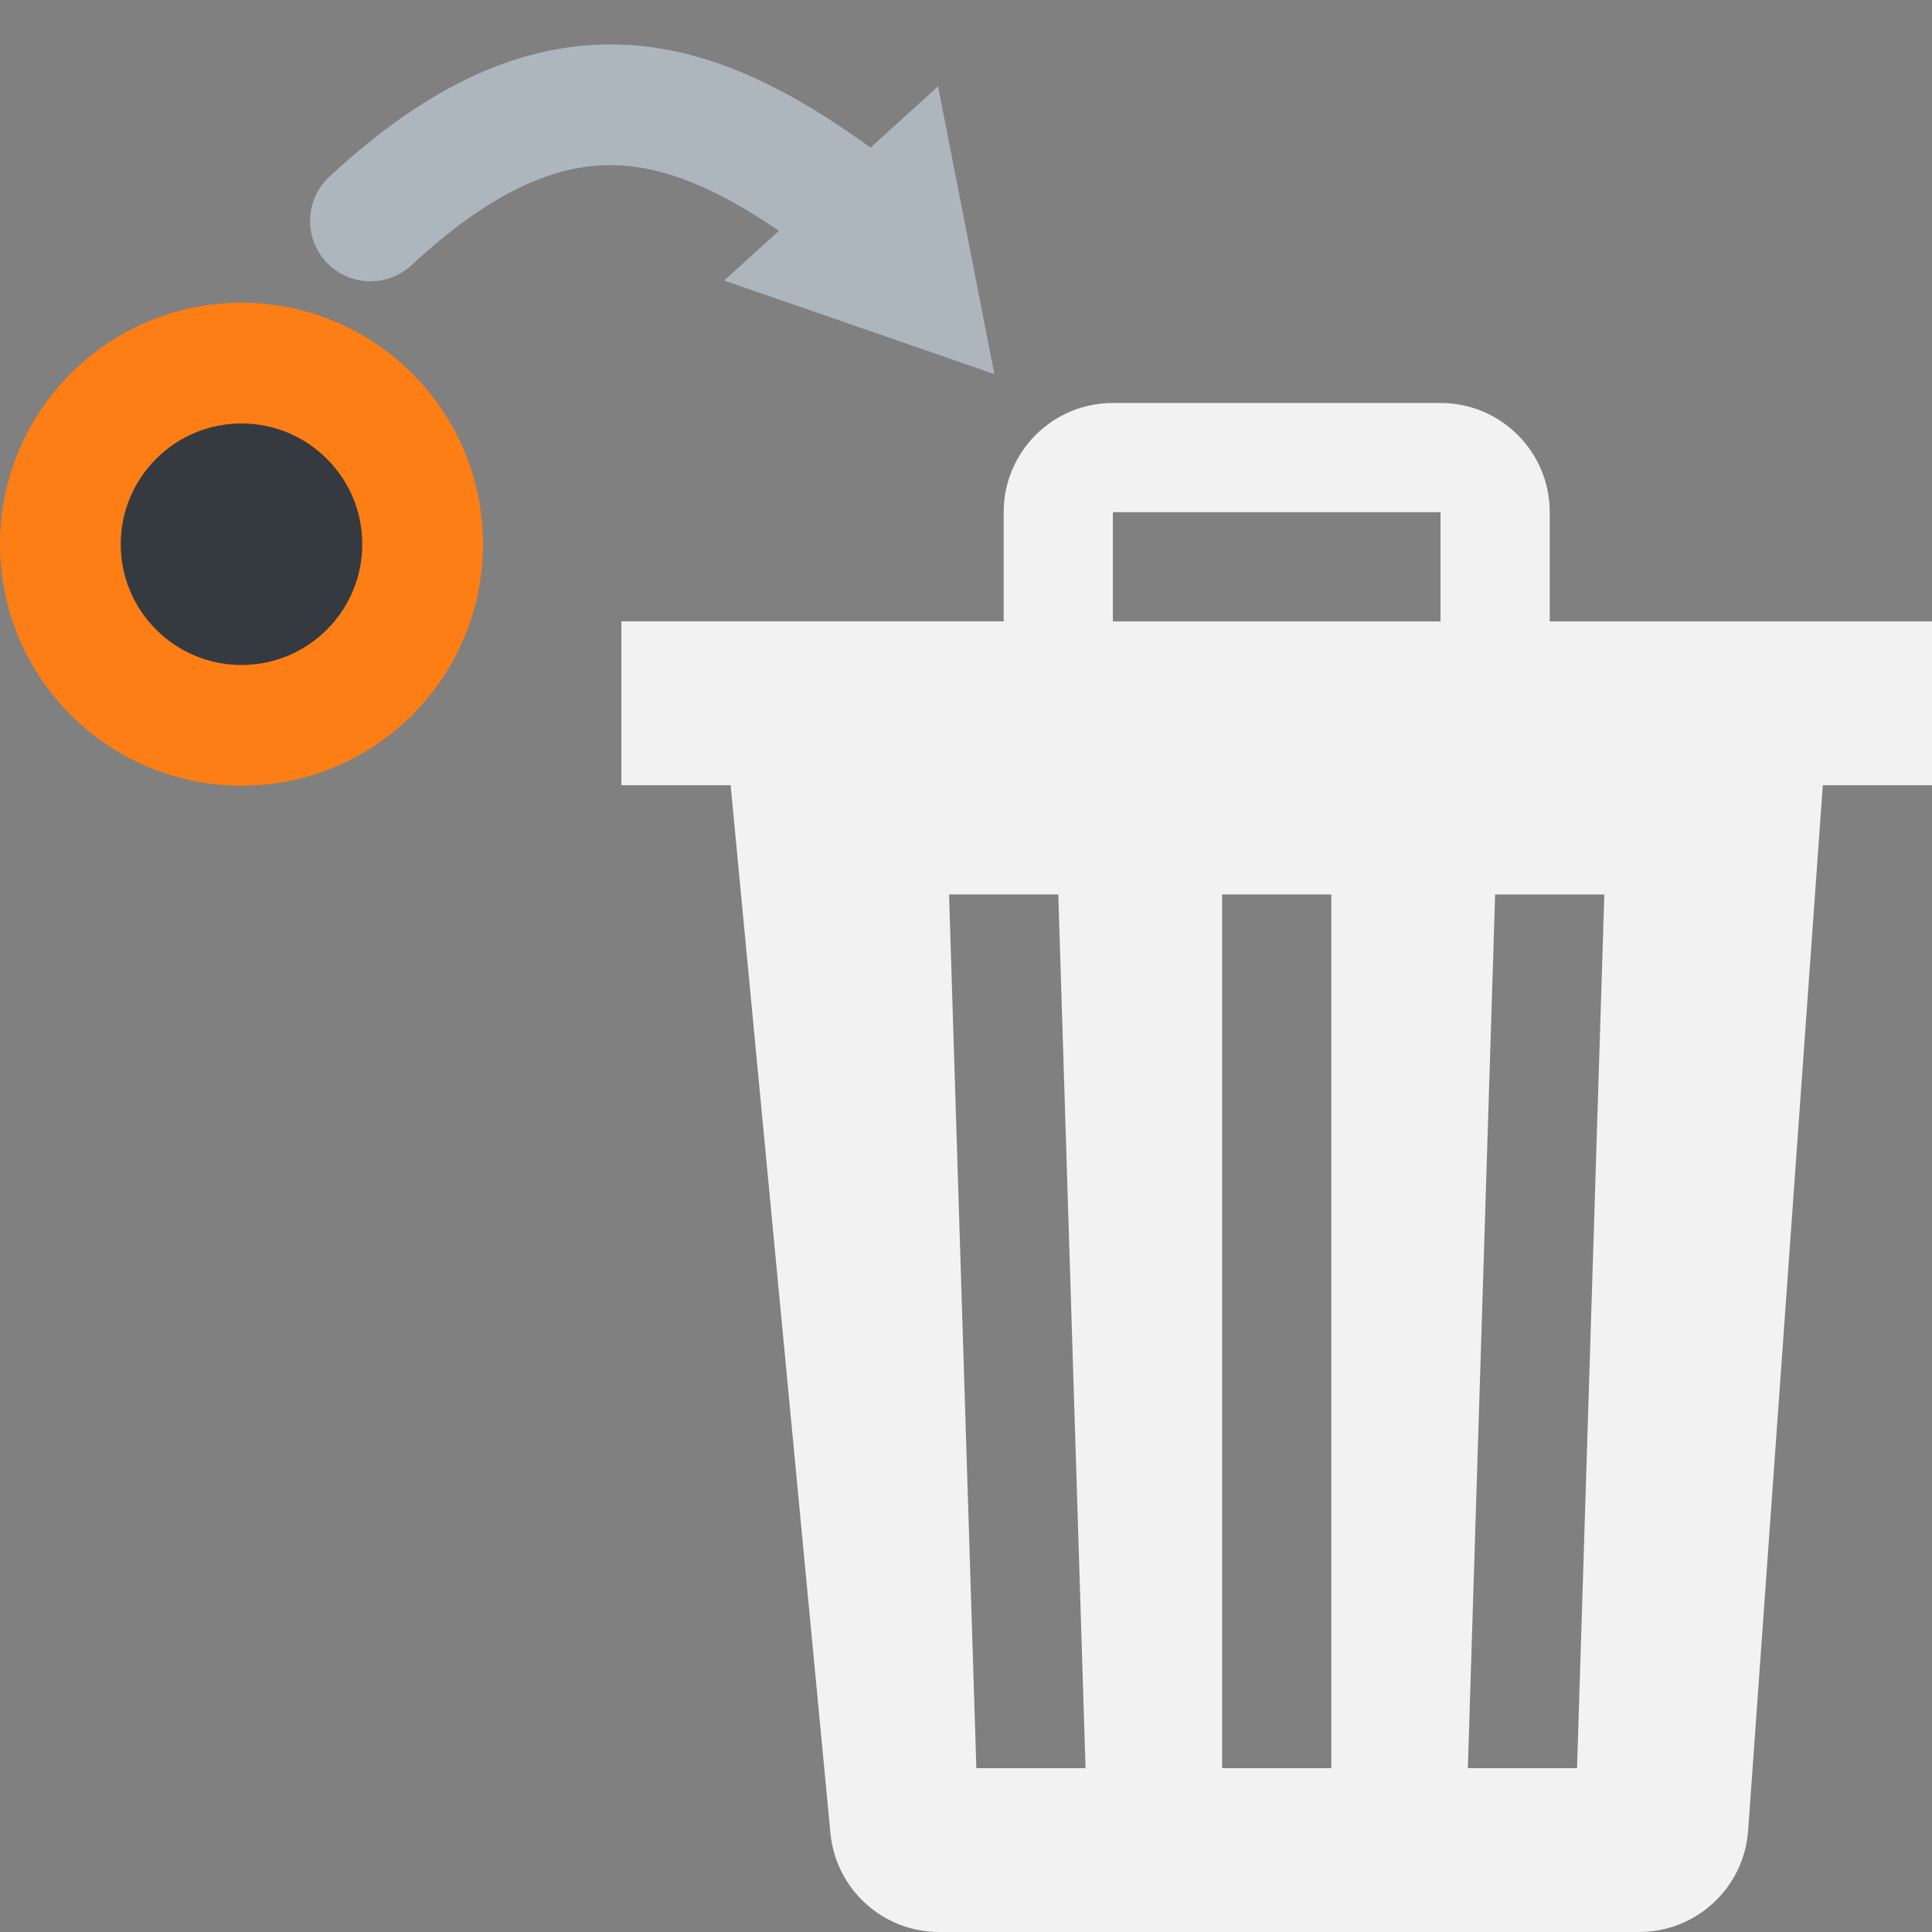 <?xml version="1.0" encoding="UTF-8" standalone="no"?>
<svg
   width="48"
   height="48"
   viewBox="0 0 48 48"
   fill="none"
   version="1.1"
   id="svg4"
   sodipodi:docname="Sketcher_DeleteConstraints.svg"
   inkscape:version="1.2.2 (b0a8486541, 2022-12-01)"
   xmlns:inkscape="http://www.inkscape.org/namespaces/inkscape"
   xmlns:sodipodi="http://sodipodi.sourceforge.net/DTD/sodipodi-0.dtd"
   xmlns="http://www.w3.org/2000/svg"
   xmlns:svg="http://www.w3.org/2000/svg">
  <rect x="0" y="0" width="48" height="48" fill="#808080" stroke="none"/>
  <defs
     id="defs8" />
  <sodipodi:namedview
     id="namedview6"
     pagecolor="#505050"
     bordercolor="#ffffff"
     borderopacity="1"
     inkscape:showpageshadow="0"
     inkscape:pageopacity="0"
     inkscape:pagecheckerboard="1"
     inkscape:deskcolor="#505050"
     showgrid="false"
     showguides="true"
     inkscape:zoom="6.0546018"
     inkscape:cx="41.456071"
     inkscape:cy="38.730871"
     inkscape:window-width="2560"
     inkscape:window-height="1369"
     inkscape:window-x="0"
     inkscape:window-y="0"
     inkscape:window-maximized="1"
     inkscape:current-layer="svg4">
    <sodipodi:guide
       position="2.686,46.015"
       orientation="0,-1"
       id="guide237"
       inkscape:locked="false" />
    <sodipodi:guide
       position="1.985,43.737"
       orientation="1,0"
       id="guide239"
       inkscape:locked="false" />
    <sodipodi:guide
       position="45.956,2.803"
       orientation="1,0"
       id="guide241"
       inkscape:locked="false" />
    <sodipodi:guide
       position="44.584,2.015"
       orientation="0,-1"
       id="guide243"
       inkscape:locked="false" />
    <sodipodi:guide
       position="24,52.73"
       orientation="1,0"
       id="guide299"
       inkscape:locked="false" />
    <sodipodi:guide
       position="16.796,28.491"
       orientation="0,-1"
       id="guide400"
       inkscape:locked="false" />
  </sodipodi:namedview>
  <path
     fill-rule="evenodd"
     clip-rule="evenodd"
     d="m 27.649,10.012 c -1.499,0 -2.713,1.215 -2.713,2.713 v 2.713 h -9.497 v 4.07 h 2.713 l 2.48,26.035 C 20.764,46.936 21.934,48 23.333,48 h 17.392 c 1.423,0 2.605,-1.1 2.707,-2.52 L 45.287,19.509 H 48 v -4.07 H 38.503 V 12.725 c 0,-1.499 -1.215,-2.713 -2.713,-2.713 z m 8.14,5.427 H 27.649 V 12.725 h 8.14 z m 3.392,28.491 0.678,-21.707 H 37.146 L 36.468,43.93 Z M 23.579,22.222 24.257,43.93 h 2.713 L 26.293,22.222 Z m 9.497,0 h -2.713 v 21.707 h 2.713 z"
     fill="#f2f2f2"
     id="path2"
     style="stroke-width:1.571" />
  <circle
     style="fill:#343a40;fill-rule:evenodd;stroke:#fd7e14;stroke-width:3;stroke-linecap:round;stroke-linejoin:round;stroke-dashoffset:6.6;paint-order:markers fill stroke"
     id="path344"
     cx="6"
     cy="13.521"
     r="4.5" />
  <path
     sodipodi:type="star"
     style="fill:#adb5bd;fill-rule:evenodd;stroke:none;stroke-width:3.023;stroke-linecap:round;stroke-linejoin:round;stroke-dashoffset:6.6;paint-order:markers fill stroke"
     id="path454"
     inkscape:flatsided="true"
     sodipodi:sides="3"
     sodipodi:cx="20.624819"
     sodipodi:cy="5.0686126"
     sodipodi:r1="4.1821318"
     sodipodi:r2="2.0910659"
     sodipodi:arg1="2.1169629"
     sodipodi:arg2="3.1641605"
     inkscape:rounded="0"
     inkscape:randomized="0"
     d="m 18.453,8.642 0.163,-7.242 6.19,3.762 z"
     inkscape:transform-center-x="3.4290182"
     inkscape:transform-center-y="-2.8519584"
     transform="matrix(0.663,0.74,-0.719,0.683,11.97,-12.588)" />
  <path
     style="fill:none;fill-rule:evenodd;stroke:#adb5bd;stroke-width:3;stroke-linecap:round;stroke-linejoin:round;stroke-dashoffset:6.6;stroke-opacity:1;paint-order:markers fill stroke"
     d="M 22.586,6.308 C 18.075,2.622 14.459,0.614 9.203,5.489"
     id="path614"
     sodipodi:nodetypes="cc" />
</svg>
